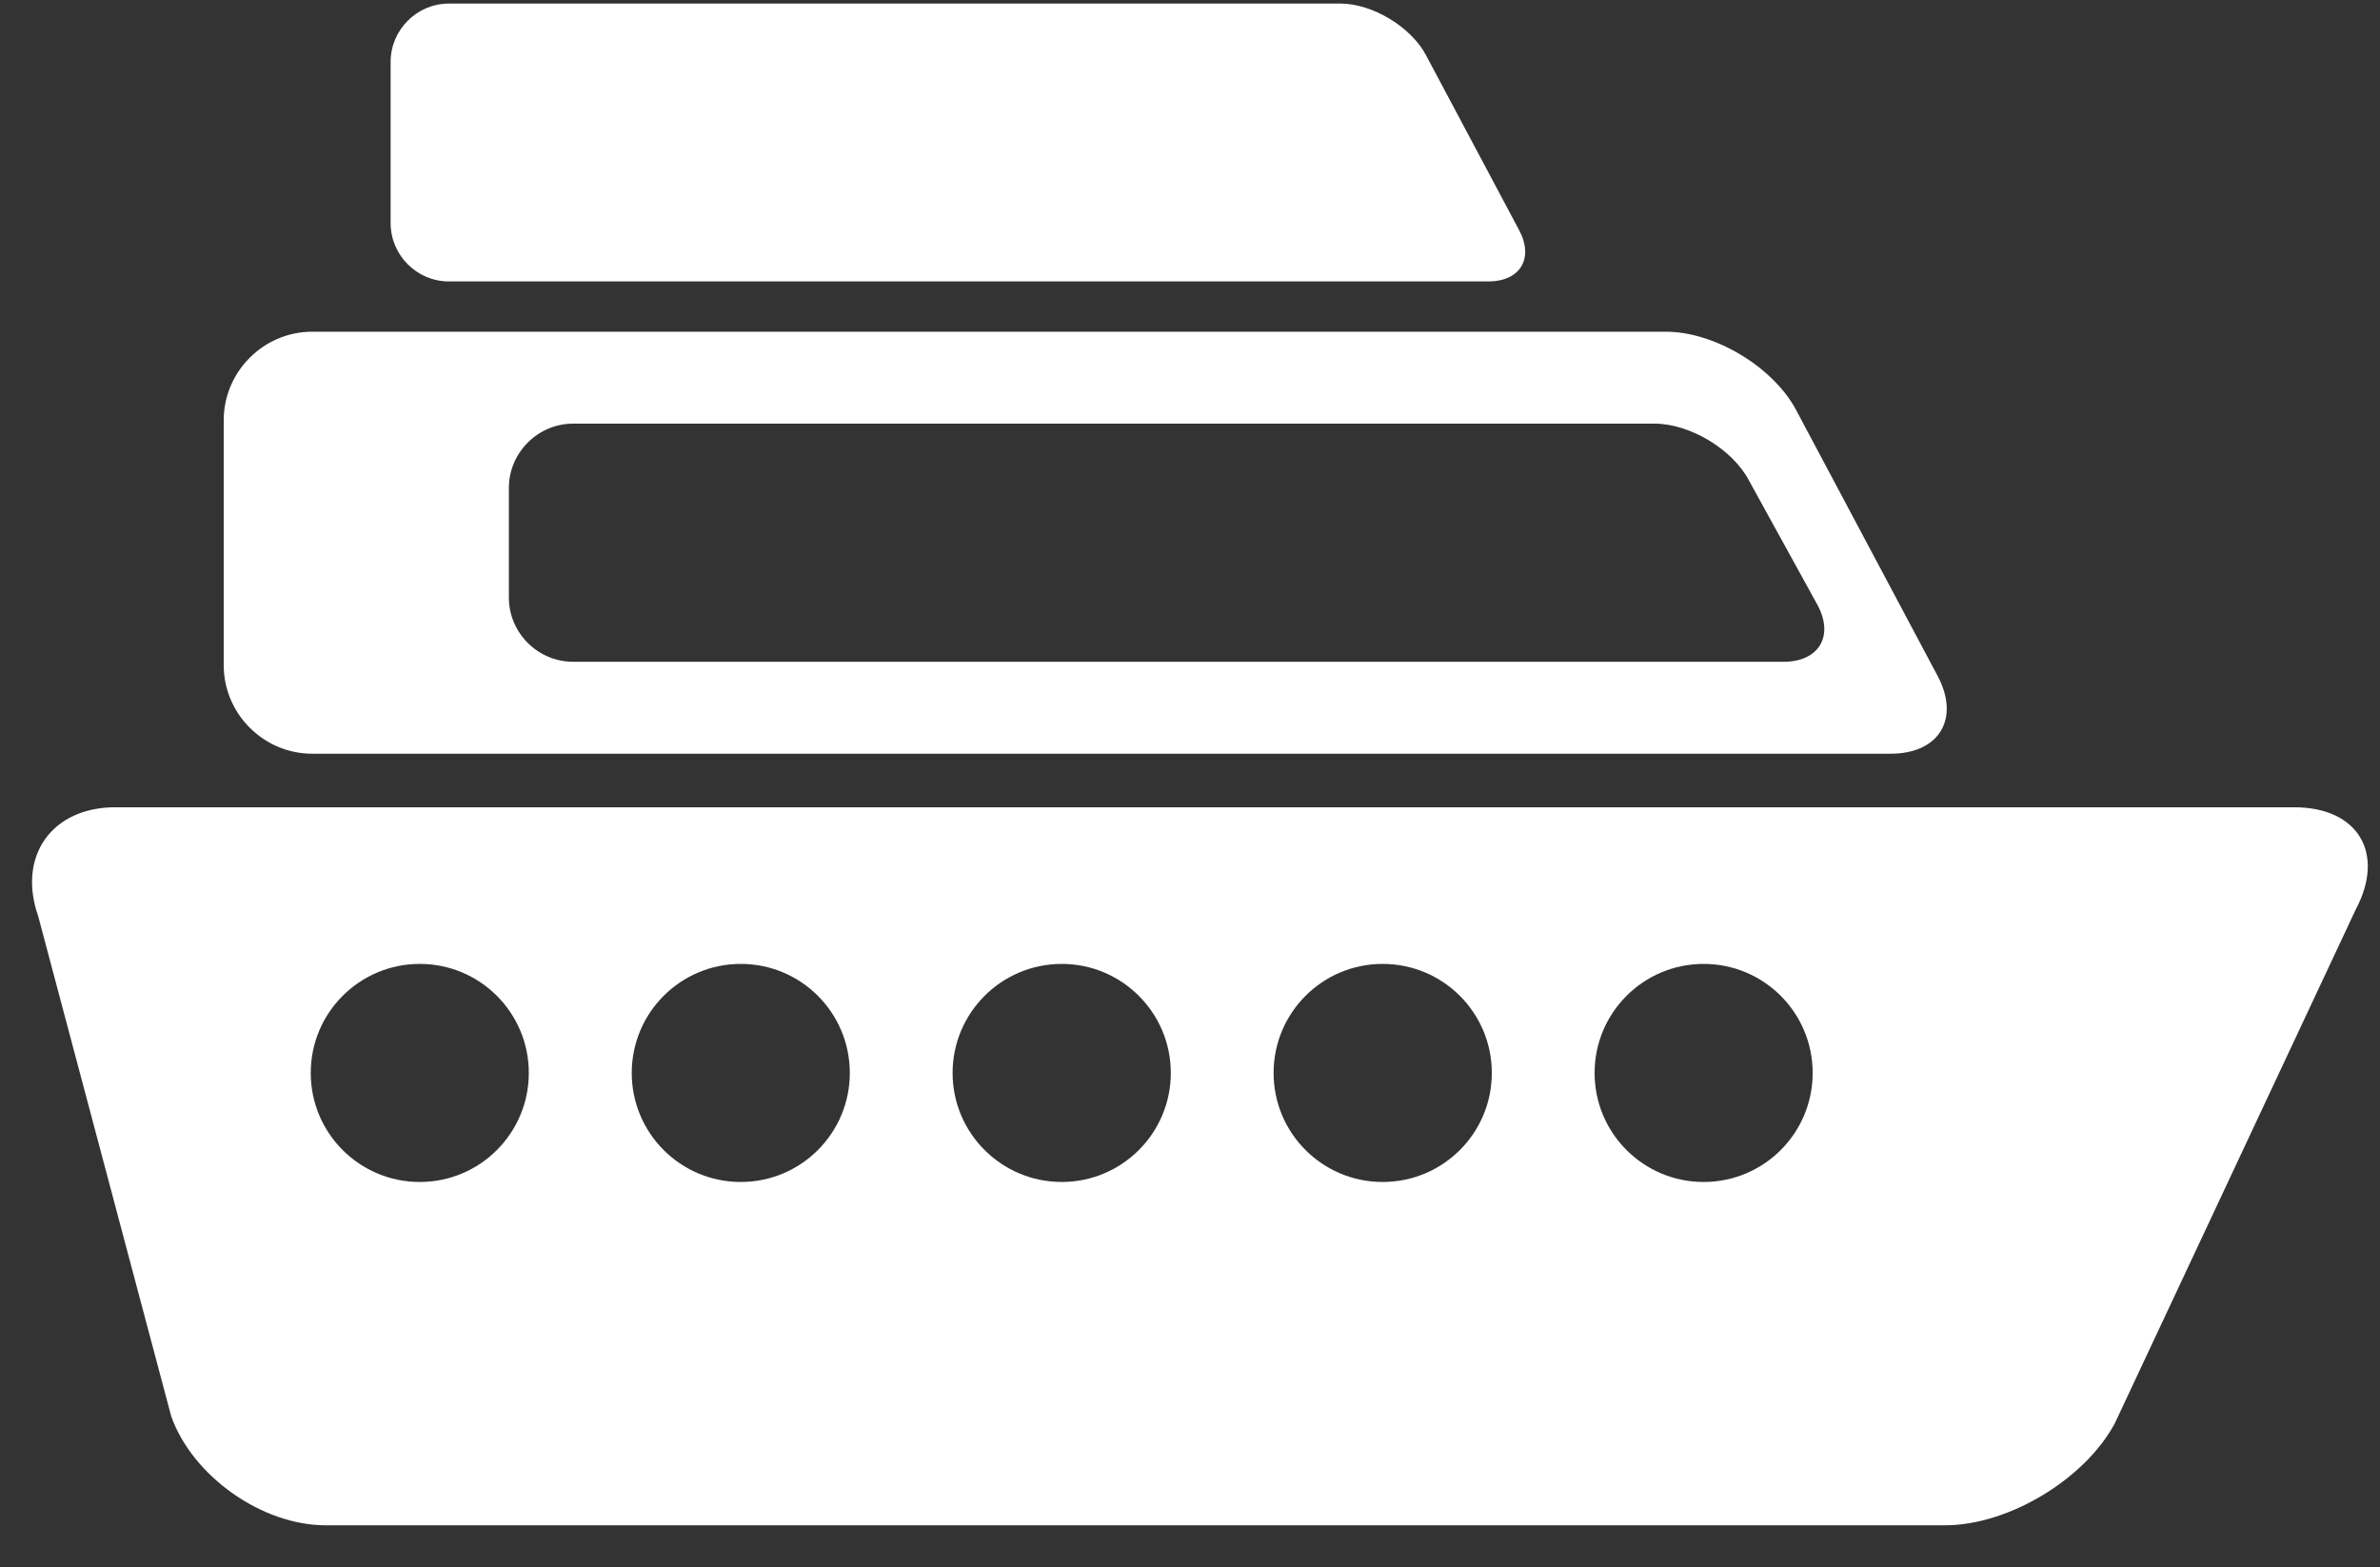 <svg xmlns="http://www.w3.org/2000/svg" xmlns:xlink="http://www.w3.org/1999/xlink" fill="none" version="1.1" width="16" height="10.537" viewBox="0 0 16 10.537"><rect x="0" y="0" width="16" height="10.537" fill="#333333" stroke="none"/><clipPath id="master_svg0_2175_67864" transform="matrix(-1,0,0,1,32,0)"><rect x="16" y="0" width="16" height="10.537" rx="0"/></clipPath><g style="mix-blend-mode:passthrough"><g><g clip-path="url(#master_svg0_2175_67864)"><g transform="matrix(-1,0,0,1,32,0)"><g><g><g><path d="M19.781,4.068L20.243,3.229C20.354,3.019,20.64,2.848,20.877,2.848L28.147,2.848C28.384,2.848,28.579,3.043,28.579,3.28L28.579,4.017C28.579,4.255,28.384,4.449,28.147,4.449L20.01,4.449C19.773,4.449,19.669,4.277,19.781,4.068ZM19.29,5.067L29.901,5.067C30.228,5.067,30.496,4.799,30.496,4.472L30.496,2.825C30.496,2.498,30.228,2.23,29.901,2.23L20.8,2.23C20.473,2.23,20.08,2.467,19.926,2.755L18.975,4.542C18.821,4.83,18.962,5.067,19.29,5.067Z" fill-rule="evenodd" fill="#FFFFFF" fill-opacity="1"/><path d="M21.995,1.892L28.982,1.892C29.198,1.892,29.374,1.715,29.374,1.5L29.374,0.416C29.374,0.201,29.198,0.024,28.982,0.024L22.989,0.024C22.774,0.024,22.515,0.18,22.414,0.37L21.788,1.546C21.686,1.736,21.779,1.892,21.995,1.892Z" fill-rule="evenodd" fill="#FFFFFF" fill-opacity="1"/><path d="M29.178,7.946C28.773,7.946,28.445,7.618,28.445,7.213C28.445,6.808,28.773,6.48,29.178,6.48C29.583,6.48,29.911,6.808,29.911,7.213C29.911,7.618,29.583,7.946,29.178,7.946ZM27.02,7.946C26.615,7.946,26.287,7.618,26.287,7.213C26.287,6.808,26.615,6.48,27.02,6.48C27.425,6.48,27.753,6.808,27.753,7.213C27.753,7.618,27.425,7.946,27.02,7.946ZM24.862,7.946C24.458,7.946,24.129,7.618,24.129,7.213C24.129,6.808,24.458,6.48,24.862,6.48C25.267,6.48,25.596,6.808,25.596,7.213C25.596,7.618,25.267,7.946,24.862,7.946ZM22.705,7.946C22.299,7.946,21.971,7.618,21.971,7.213C21.971,6.808,22.299,6.48,22.705,6.48C23.11,6.48,23.438,6.808,23.438,7.213C23.438,7.618,23.11,7.946,22.705,7.946ZM20.547,7.946C20.142,7.946,19.814,7.618,19.814,7.213C19.814,6.808,20.142,6.48,20.547,6.48C20.952,6.48,21.28,6.808,21.28,7.213C21.28,7.618,20.952,7.946,20.547,7.946ZM31.225,5.427L16.576,5.427C16.148,5.427,15.962,5.736,16.163,6.114L17.782,9.567C17.983,9.944,18.497,10.254,18.924,10.254L29.811,10.254C30.239,10.254,30.706,9.924,30.849,9.521L31.743,6.16C31.885,5.756,31.652,5.427,31.225,5.427Z" fill-rule="evenodd" fill="#FFFFFF" fill-opacity="1"/></g></g></g></g></g></g></g></svg>